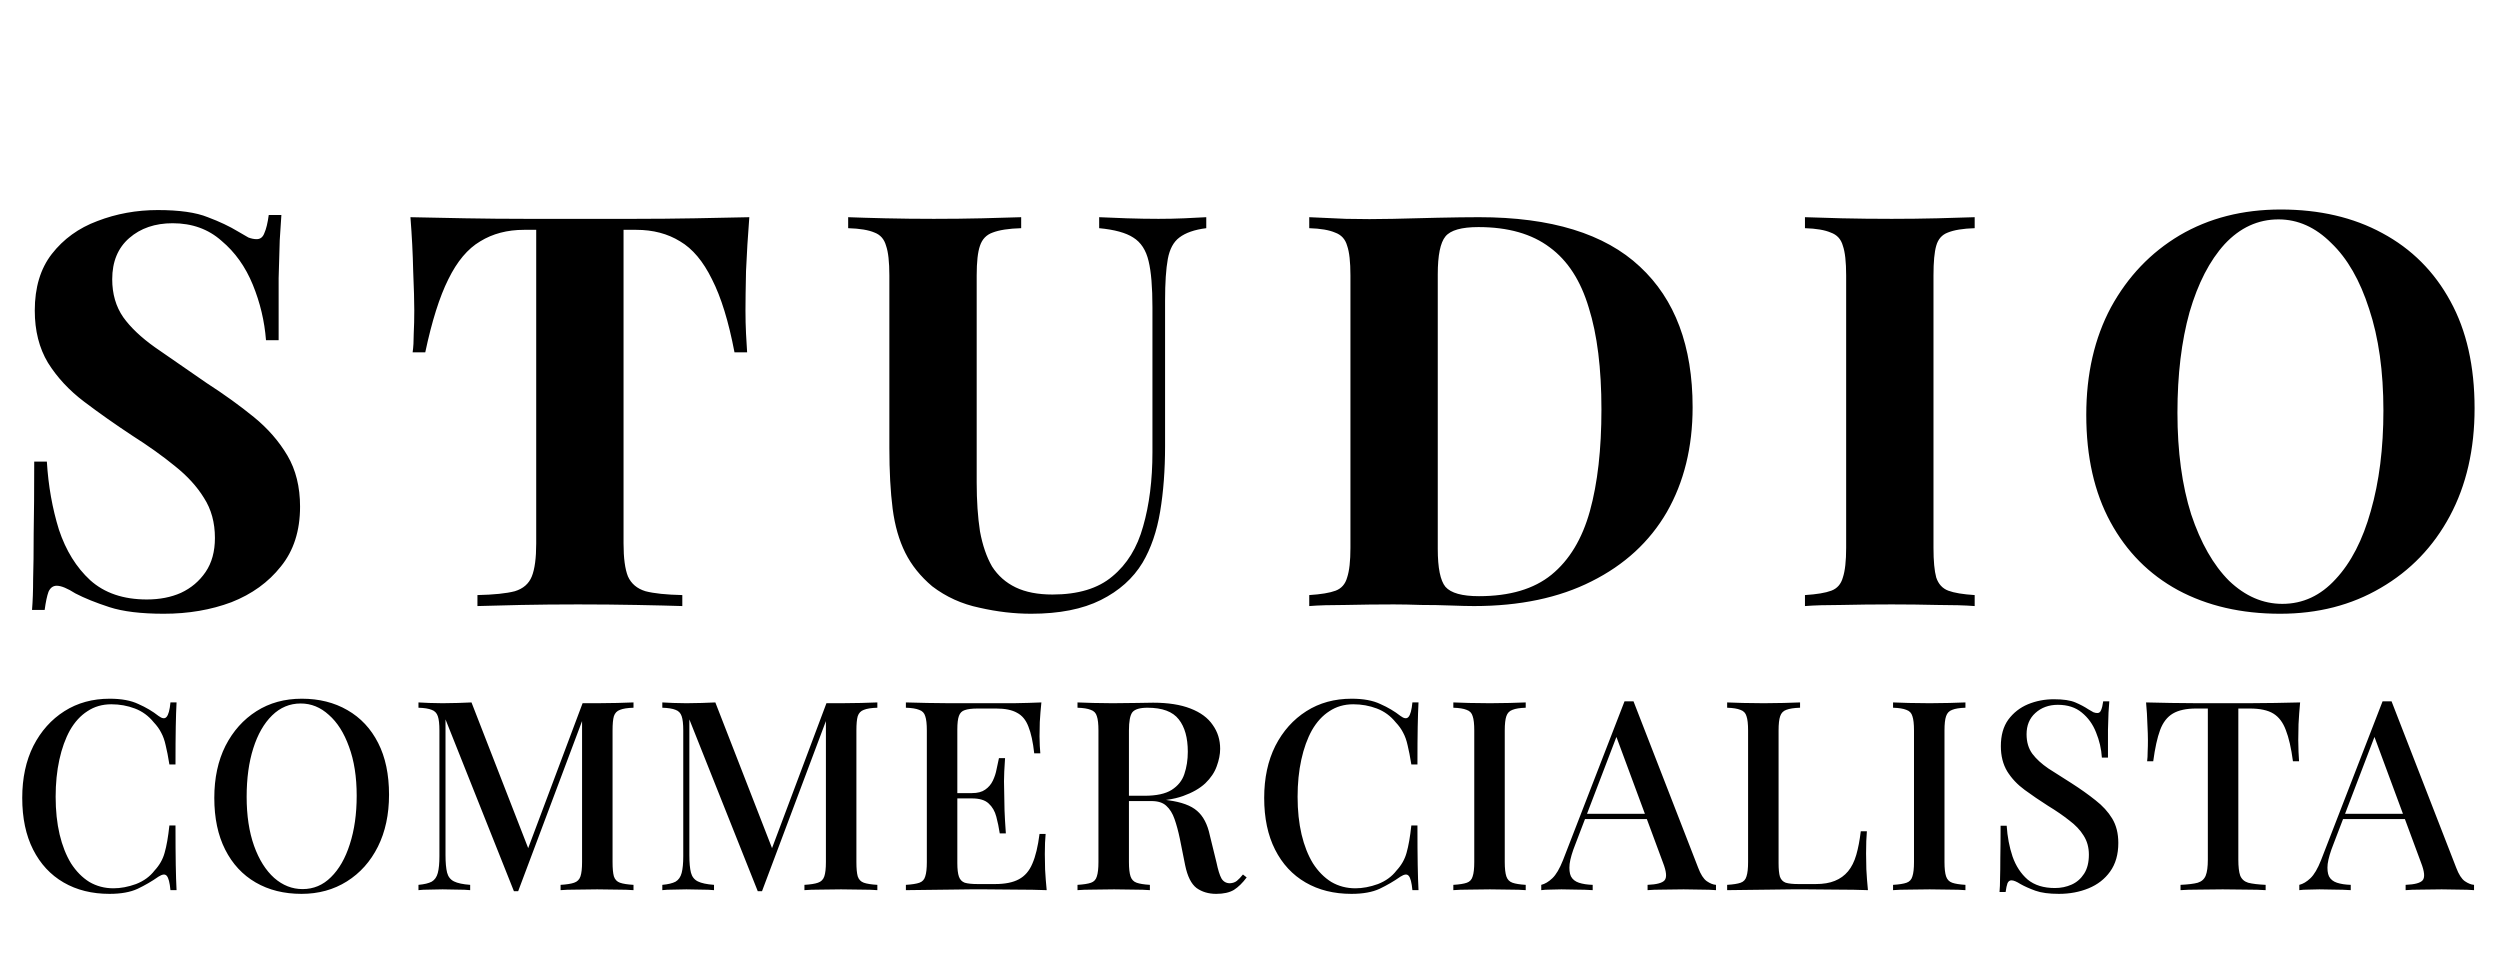 <svg width="132" height="51" viewBox="0 0 132 51" fill="none" xmlns="http://www.w3.org/2000/svg">
<path d="M8.332 11.091C9.472 11.091 10.352 11.217 10.971 11.468C11.589 11.7 12.121 11.951 12.566 12.222C12.798 12.357 12.982 12.464 13.117 12.541C13.271 12.599 13.416 12.628 13.552 12.628C13.745 12.628 13.88 12.522 13.958 12.309C14.055 12.096 14.132 11.777 14.19 11.352H14.857C14.838 11.719 14.809 12.164 14.77 12.686C14.751 13.189 14.731 13.856 14.712 14.687C14.712 15.518 14.712 16.611 14.712 17.964H14.045C13.967 16.959 13.736 15.982 13.349 15.035C12.962 14.088 12.411 13.314 11.696 12.715C11 12.096 10.139 11.787 9.115 11.787C8.187 11.787 7.423 12.048 6.824 12.57C6.224 13.092 5.925 13.817 5.925 14.745C5.925 15.518 6.118 16.185 6.505 16.746C6.891 17.287 7.452 17.819 8.187 18.341C8.941 18.863 9.849 19.491 10.913 20.226C11.841 20.825 12.672 21.425 13.407 22.024C14.142 22.623 14.731 23.3 15.176 24.054C15.62 24.808 15.843 25.707 15.843 26.751C15.843 28.027 15.505 29.081 14.828 29.912C14.171 30.743 13.3 31.372 12.218 31.797C11.135 32.203 9.946 32.406 8.651 32.406C7.452 32.406 6.495 32.29 5.78 32.058C5.064 31.826 4.465 31.584 3.982 31.333C3.556 31.062 3.228 30.927 2.996 30.927C2.802 30.927 2.657 31.033 2.561 31.246C2.483 31.459 2.416 31.778 2.358 32.203H1.691C1.729 31.739 1.749 31.198 1.749 30.579C1.768 29.96 1.778 29.158 1.778 28.172C1.797 27.167 1.807 25.9 1.807 24.373H2.474C2.551 25.649 2.764 26.848 3.112 27.969C3.479 29.071 4.03 29.96 4.765 30.637C5.519 31.314 6.514 31.652 7.752 31.652C8.428 31.652 9.028 31.536 9.55 31.304C10.091 31.053 10.526 30.685 10.855 30.202C11.184 29.719 11.348 29.119 11.348 28.404C11.348 27.592 11.155 26.886 10.768 26.287C10.4 25.688 9.888 25.127 9.231 24.605C8.593 24.083 7.848 23.551 6.998 23.01C6.089 22.411 5.238 21.811 4.446 21.212C3.653 20.613 3.015 19.926 2.532 19.153C2.068 18.38 1.836 17.461 1.836 16.398C1.836 15.18 2.135 14.184 2.735 13.411C3.353 12.618 4.156 12.038 5.142 11.671C6.147 11.284 7.21 11.091 8.332 11.091ZM39.564 11.468C39.487 12.454 39.429 13.401 39.39 14.31C39.371 15.219 39.361 15.915 39.361 16.398C39.361 16.823 39.371 17.229 39.39 17.616C39.41 18.003 39.429 18.331 39.448 18.602H38.781C38.472 16.978 38.076 15.692 37.592 14.745C37.128 13.798 36.568 13.131 35.91 12.744C35.253 12.338 34.48 12.135 33.59 12.135H32.923V28.694C32.923 29.467 33.001 30.047 33.155 30.434C33.329 30.821 33.639 31.082 34.083 31.217C34.528 31.333 35.176 31.401 36.026 31.42V32C35.427 31.981 34.625 31.961 33.619 31.942C32.633 31.923 31.599 31.913 30.516 31.913C29.453 31.913 28.448 31.923 27.5 31.942C26.553 31.961 25.789 31.981 25.209 32V31.42C26.079 31.401 26.737 31.333 27.181 31.217C27.626 31.082 27.926 30.821 28.08 30.434C28.235 30.047 28.312 29.467 28.312 28.694V12.135H27.674C26.785 12.135 26.012 12.338 25.354 12.744C24.697 13.131 24.136 13.798 23.672 14.745C23.208 15.673 22.802 16.959 22.454 18.602H21.787C21.826 18.331 21.845 18.003 21.845 17.616C21.865 17.229 21.874 16.823 21.874 16.398C21.874 15.915 21.855 15.219 21.816 14.31C21.797 13.401 21.749 12.454 21.671 11.468C22.561 11.487 23.527 11.507 24.571 11.526C25.635 11.545 26.698 11.555 27.761 11.555C28.825 11.555 29.782 11.555 30.632 11.555C31.502 11.555 32.459 11.555 33.503 11.555C34.567 11.555 35.63 11.545 36.693 11.526C37.757 11.507 38.714 11.487 39.564 11.468ZM63.691 11.468V12.048C63.073 12.125 62.599 12.29 62.27 12.541C61.961 12.773 61.758 13.15 61.661 13.672C61.565 14.194 61.516 14.929 61.516 15.876V23.561C61.516 24.818 61.429 25.968 61.255 27.012C61.081 28.056 60.772 28.955 60.327 29.709C59.825 30.54 59.09 31.198 58.123 31.681C57.157 32.164 55.929 32.406 54.44 32.406C53.551 32.406 52.642 32.3 51.714 32.087C50.786 31.894 49.955 31.517 49.22 30.956C48.602 30.434 48.128 29.844 47.799 29.187C47.471 28.53 47.248 27.756 47.132 26.867C47.016 25.958 46.958 24.885 46.958 23.648V14.542C46.958 13.827 46.9 13.305 46.784 12.976C46.688 12.628 46.485 12.396 46.175 12.28C45.866 12.145 45.402 12.067 44.783 12.048V11.468C45.267 11.487 45.914 11.507 46.726 11.526C47.558 11.545 48.418 11.555 49.307 11.555C50.197 11.555 51.047 11.545 51.859 11.526C52.691 11.507 53.377 11.487 53.918 11.468V12.048C53.261 12.067 52.758 12.145 52.41 12.28C52.082 12.396 51.859 12.628 51.743 12.976C51.627 13.305 51.569 13.827 51.569 14.542V25.475C51.569 26.442 51.627 27.302 51.743 28.056C51.879 28.791 52.091 29.409 52.381 29.912C52.691 30.395 53.106 30.763 53.628 31.014C54.15 31.265 54.798 31.391 55.571 31.391C56.925 31.391 57.978 31.072 58.732 30.434C59.506 29.796 60.047 28.916 60.356 27.795C60.685 26.654 60.849 25.349 60.849 23.88V16.224C60.849 15.161 60.782 14.349 60.646 13.788C60.511 13.208 60.24 12.792 59.834 12.541C59.448 12.29 58.848 12.125 58.036 12.048V11.468C58.404 11.487 58.887 11.507 59.486 11.526C60.086 11.545 60.646 11.555 61.168 11.555C61.632 11.555 62.087 11.545 62.531 11.526C62.995 11.507 63.382 11.487 63.691 11.468ZM78.089 11.468C81.897 11.468 84.73 12.338 86.586 14.078C88.442 15.799 89.37 18.273 89.37 21.502C89.37 23.609 88.915 25.456 88.007 27.041C87.098 28.607 85.774 29.825 84.034 30.695C82.313 31.565 80.244 32 77.828 32C77.518 32 77.112 31.99 76.61 31.971C76.107 31.952 75.585 31.942 75.044 31.942C74.502 31.923 74.019 31.913 73.594 31.913C72.743 31.913 71.902 31.923 71.071 31.942C70.259 31.942 69.611 31.961 69.128 32V31.42C69.746 31.381 70.21 31.304 70.52 31.188C70.829 31.072 71.032 30.84 71.129 30.492C71.245 30.144 71.303 29.622 71.303 28.926V14.542C71.303 13.827 71.245 13.305 71.129 12.976C71.032 12.628 70.819 12.396 70.491 12.28C70.181 12.145 69.727 12.067 69.128 12.048V11.468C69.611 11.487 70.259 11.516 71.071 11.555C71.902 11.574 72.724 11.574 73.536 11.555C74.232 11.536 75.015 11.516 75.885 11.497C76.774 11.478 77.509 11.468 78.089 11.468ZM78.06 11.99C77.17 11.99 76.59 12.154 76.32 12.483C76.049 12.812 75.914 13.479 75.914 14.484V28.984C75.914 29.989 76.049 30.656 76.32 30.985C76.61 31.314 77.199 31.478 78.089 31.478C79.713 31.478 80.989 31.101 81.917 30.347C82.864 29.574 83.541 28.452 83.947 26.983C84.353 25.514 84.556 23.725 84.556 21.618C84.556 19.453 84.333 17.664 83.889 16.253C83.463 14.822 82.777 13.759 81.83 13.063C80.882 12.348 79.626 11.99 78.06 11.99ZM104.263 11.468V12.048C103.645 12.067 103.171 12.145 102.842 12.28C102.533 12.396 102.33 12.628 102.233 12.976C102.137 13.305 102.088 13.827 102.088 14.542V28.926C102.088 29.622 102.137 30.144 102.233 30.492C102.349 30.84 102.562 31.072 102.871 31.188C103.181 31.304 103.645 31.381 104.263 31.42V32C103.741 31.961 103.084 31.942 102.291 31.942C101.499 31.923 100.696 31.913 99.884 31.913C98.937 31.913 98.057 31.923 97.245 31.942C96.453 31.942 95.805 31.961 95.302 32V31.42C95.921 31.381 96.385 31.304 96.694 31.188C97.004 31.072 97.207 30.84 97.303 30.492C97.419 30.144 97.477 29.622 97.477 28.926V14.542C97.477 13.827 97.419 13.305 97.303 12.976C97.207 12.628 96.994 12.396 96.665 12.28C96.356 12.145 95.902 12.067 95.302 12.048V11.468C95.805 11.487 96.453 11.507 97.245 11.526C98.057 11.545 98.937 11.555 99.884 11.555C100.696 11.555 101.499 11.545 102.291 11.526C103.084 11.507 103.741 11.487 104.263 11.468ZM120.421 11.062C122.47 11.062 124.259 11.478 125.786 12.309C127.333 13.14 128.531 14.339 129.382 15.905C130.233 17.452 130.658 19.337 130.658 21.56C130.658 23.725 130.223 25.62 129.353 27.244C128.483 28.868 127.265 30.134 125.699 31.043C124.152 31.952 122.383 32.406 120.392 32.406C118.343 32.406 116.545 31.99 114.998 31.159C113.471 30.328 112.282 29.129 111.431 27.563C110.58 25.997 110.155 24.112 110.155 21.908C110.155 19.743 110.59 17.848 111.46 16.224C112.349 14.6 113.558 13.334 115.085 12.425C116.632 11.516 118.41 11.062 120.421 11.062ZM120.305 11.584C119.222 11.584 118.275 12.019 117.463 12.889C116.67 13.759 116.052 14.958 115.607 16.485C115.182 18.012 114.969 19.781 114.969 21.792C114.969 23.841 115.211 25.63 115.694 27.157C116.197 28.665 116.864 29.835 117.695 30.666C118.546 31.478 119.483 31.884 120.508 31.884C121.591 31.884 122.528 31.449 123.321 30.579C124.133 29.709 124.752 28.51 125.177 26.983C125.622 25.436 125.844 23.667 125.844 21.676C125.844 19.607 125.593 17.819 125.09 16.311C124.607 14.803 123.94 13.643 123.089 12.831C122.258 12 121.33 11.584 120.305 11.584Z" fill="black"/>
<path d="M5.794 36.892C6.41 36.892 6.914 36.985 7.306 37.172C7.707 37.349 8.062 37.559 8.37 37.802C8.557 37.942 8.697 37.961 8.79 37.858C8.893 37.746 8.963 37.489 9 37.088H9.322C9.303 37.443 9.289 37.872 9.28 38.376C9.271 38.871 9.266 39.533 9.266 40.364H8.944C8.879 39.953 8.813 39.617 8.748 39.356C8.692 39.095 8.613 38.871 8.51 38.684C8.417 38.497 8.286 38.315 8.118 38.138C7.847 37.802 7.516 37.559 7.124 37.41C6.732 37.261 6.317 37.186 5.878 37.186C5.402 37.186 4.982 37.307 4.618 37.55C4.254 37.783 3.946 38.119 3.694 38.558C3.451 38.997 3.265 39.515 3.134 40.112C3.003 40.709 2.938 41.363 2.938 42.072C2.938 42.8 3.008 43.463 3.148 44.06C3.288 44.648 3.489 45.157 3.75 45.586C4.021 46.006 4.343 46.333 4.716 46.566C5.099 46.79 5.523 46.902 5.99 46.902C6.373 46.902 6.769 46.827 7.18 46.678C7.591 46.519 7.917 46.281 8.16 45.964C8.421 45.684 8.599 45.371 8.692 45.026C8.795 44.671 8.879 44.191 8.944 43.584H9.266C9.266 44.443 9.271 45.138 9.28 45.67C9.289 46.193 9.303 46.636 9.322 47H9C8.963 46.599 8.897 46.347 8.804 46.244C8.72 46.141 8.575 46.155 8.37 46.286C8.025 46.529 7.656 46.743 7.264 46.93C6.881 47.107 6.387 47.196 5.78 47.196C4.856 47.196 4.049 46.995 3.358 46.594C2.667 46.193 2.131 45.614 1.748 44.858C1.365 44.102 1.174 43.192 1.174 42.128C1.174 41.083 1.37 40.168 1.762 39.384C2.163 38.6 2.709 37.989 3.4 37.55C4.091 37.111 4.889 36.892 5.794 36.892ZM15.935 36.892C16.849 36.892 17.652 37.093 18.343 37.494C19.043 37.895 19.584 38.474 19.967 39.23C20.349 39.977 20.541 40.887 20.541 41.96C20.541 43.005 20.345 43.92 19.953 44.704C19.561 45.488 19.015 46.099 18.315 46.538C17.615 46.977 16.817 47.196 15.921 47.196C14.997 47.196 14.19 46.995 13.499 46.594C12.808 46.193 12.271 45.614 11.889 44.858C11.506 44.102 11.315 43.192 11.315 42.128C11.315 41.083 11.511 40.168 11.903 39.384C12.304 38.6 12.85 37.989 13.541 37.55C14.232 37.111 15.03 36.892 15.935 36.892ZM15.879 37.144C15.3 37.144 14.796 37.354 14.367 37.774C13.938 38.194 13.606 38.773 13.373 39.51C13.139 40.247 13.023 41.101 13.023 42.072C13.023 43.061 13.153 43.925 13.415 44.662C13.676 45.39 14.031 45.955 14.479 46.356C14.927 46.748 15.426 46.944 15.977 46.944C16.555 46.944 17.055 46.734 17.475 46.314C17.904 45.894 18.235 45.315 18.469 44.578C18.712 43.831 18.833 42.977 18.833 42.016C18.833 41.017 18.698 40.154 18.427 39.426C18.166 38.698 17.811 38.138 17.363 37.746C16.924 37.345 16.43 37.144 15.879 37.144ZM33.449 37.088V37.368C33.132 37.377 32.894 37.415 32.735 37.48C32.576 37.536 32.469 37.648 32.413 37.816C32.366 37.975 32.343 38.227 32.343 38.572V45.516C32.343 45.852 32.366 46.104 32.413 46.272C32.469 46.44 32.576 46.552 32.735 46.608C32.894 46.664 33.132 46.701 33.449 46.72V47C33.215 46.981 32.926 46.972 32.581 46.972C32.236 46.963 31.886 46.958 31.531 46.958C31.139 46.958 30.77 46.963 30.425 46.972C30.079 46.972 29.804 46.981 29.599 47V46.72C29.916 46.701 30.154 46.664 30.313 46.608C30.481 46.552 30.593 46.44 30.649 46.272C30.705 46.104 30.733 45.852 30.733 45.516V37.858L30.803 37.886L27.359 47.056H27.135L23.523 37.984V45.152C23.523 45.544 23.551 45.852 23.607 46.076C23.663 46.291 23.784 46.445 23.971 46.538C24.157 46.631 24.442 46.692 24.825 46.72V47C24.648 46.981 24.419 46.972 24.139 46.972C23.868 46.963 23.611 46.958 23.369 46.958C23.136 46.958 22.902 46.963 22.669 46.972C22.436 46.972 22.244 46.981 22.095 47V46.72C22.403 46.692 22.636 46.636 22.795 46.552C22.953 46.459 23.061 46.305 23.117 46.09C23.173 45.875 23.201 45.581 23.201 45.208V38.572C23.201 38.227 23.173 37.975 23.117 37.816C23.061 37.648 22.953 37.536 22.795 37.48C22.636 37.415 22.403 37.377 22.095 37.368V37.088C22.244 37.097 22.436 37.107 22.669 37.116C22.902 37.125 23.136 37.13 23.369 37.13C23.64 37.13 23.91 37.125 24.181 37.116C24.461 37.107 24.699 37.097 24.895 37.088L27.989 45.04L27.723 45.222L30.761 37.13C30.882 37.13 31.008 37.13 31.139 37.13C31.27 37.13 31.4 37.13 31.531 37.13C31.886 37.13 32.236 37.125 32.581 37.116C32.926 37.107 33.215 37.097 33.449 37.088ZM46.324 37.088V37.368C46.007 37.377 45.769 37.415 45.61 37.48C45.451 37.536 45.344 37.648 45.288 37.816C45.241 37.975 45.218 38.227 45.218 38.572V45.516C45.218 45.852 45.241 46.104 45.288 46.272C45.344 46.44 45.451 46.552 45.61 46.608C45.769 46.664 46.007 46.701 46.324 46.72V47C46.09 46.981 45.801 46.972 45.456 46.972C45.111 46.963 44.761 46.958 44.406 46.958C44.014 46.958 43.645 46.963 43.3 46.972C42.955 46.972 42.679 46.981 42.474 47V46.72C42.791 46.701 43.029 46.664 43.188 46.608C43.356 46.552 43.468 46.44 43.524 46.272C43.58 46.104 43.608 45.852 43.608 45.516V37.858L43.678 37.886L40.234 47.056H40.01L36.398 37.984V45.152C36.398 45.544 36.426 45.852 36.482 46.076C36.538 46.291 36.659 46.445 36.846 46.538C37.032 46.631 37.317 46.692 37.7 46.72V47C37.523 46.981 37.294 46.972 37.014 46.972C36.743 46.963 36.486 46.958 36.244 46.958C36.011 46.958 35.777 46.963 35.544 46.972C35.31 46.972 35.119 46.981 34.97 47V46.72C35.278 46.692 35.511 46.636 35.67 46.552C35.828 46.459 35.936 46.305 35.992 46.09C36.048 45.875 36.076 45.581 36.076 45.208V38.572C36.076 38.227 36.048 37.975 35.992 37.816C35.936 37.648 35.828 37.536 35.67 37.48C35.511 37.415 35.278 37.377 34.97 37.368V37.088C35.119 37.097 35.31 37.107 35.544 37.116C35.777 37.125 36.011 37.13 36.244 37.13C36.514 37.13 36.785 37.125 37.056 37.116C37.336 37.107 37.574 37.097 37.77 37.088L40.864 45.04L40.598 45.222L43.636 37.13C43.757 37.13 43.883 37.13 44.014 37.13C44.145 37.13 44.275 37.13 44.406 37.13C44.761 37.13 45.111 37.125 45.456 37.116C45.801 37.107 46.09 37.097 46.324 37.088ZM54.985 37.088C54.948 37.443 54.92 37.788 54.901 38.124C54.892 38.451 54.887 38.703 54.887 38.88C54.887 39.057 54.892 39.225 54.901 39.384C54.91 39.543 54.92 39.673 54.929 39.776H54.607C54.542 39.179 54.439 38.707 54.299 38.362C54.168 38.017 53.968 37.774 53.697 37.634C53.436 37.485 53.067 37.41 52.591 37.41H51.625C51.326 37.41 51.098 37.438 50.939 37.494C50.79 37.541 50.687 37.643 50.631 37.802C50.575 37.951 50.547 38.189 50.547 38.516V45.572C50.547 45.889 50.575 46.127 50.631 46.286C50.687 46.445 50.79 46.552 50.939 46.608C51.098 46.655 51.326 46.678 51.625 46.678H52.535C53.067 46.678 53.487 46.594 53.795 46.426C54.112 46.258 54.35 45.983 54.509 45.6C54.677 45.217 54.803 44.695 54.887 44.032H55.209C55.181 44.303 55.167 44.657 55.167 45.096C55.167 45.283 55.172 45.553 55.181 45.908C55.2 46.263 55.228 46.627 55.265 47C54.789 46.981 54.252 46.972 53.655 46.972C53.058 46.963 52.526 46.958 52.059 46.958C51.844 46.958 51.569 46.958 51.233 46.958C50.897 46.958 50.533 46.963 50.141 46.972C49.758 46.972 49.366 46.977 48.965 46.986C48.573 46.986 48.195 46.991 47.831 47V46.72C48.148 46.701 48.386 46.664 48.545 46.608C48.704 46.552 48.806 46.44 48.853 46.272C48.909 46.104 48.937 45.852 48.937 45.516V38.572C48.937 38.227 48.909 37.975 48.853 37.816C48.806 37.648 48.699 37.536 48.531 37.48C48.372 37.415 48.139 37.377 47.831 37.368V37.088C48.195 37.097 48.573 37.107 48.965 37.116C49.366 37.116 49.758 37.121 50.141 37.13C50.533 37.13 50.897 37.13 51.233 37.13C51.569 37.13 51.844 37.13 52.059 37.13C52.488 37.13 52.974 37.13 53.515 37.13C54.066 37.121 54.556 37.107 54.985 37.088ZM52.661 41.876C52.661 41.876 52.661 41.923 52.661 42.016C52.661 42.109 52.661 42.156 52.661 42.156H50.127C50.127 42.156 50.127 42.109 50.127 42.016C50.127 41.923 50.127 41.876 50.127 41.876H52.661ZM53.067 40.028C53.03 40.56 53.011 40.966 53.011 41.246C53.02 41.526 53.025 41.783 53.025 42.016C53.025 42.249 53.03 42.506 53.039 42.786C53.048 43.066 53.072 43.472 53.109 44.004H52.787C52.74 43.696 52.68 43.402 52.605 43.122C52.53 42.833 52.395 42.599 52.199 42.422C52.012 42.245 51.718 42.156 51.317 42.156V41.876C51.616 41.876 51.849 41.815 52.017 41.694C52.194 41.573 52.33 41.414 52.423 41.218C52.516 41.022 52.582 40.821 52.619 40.616C52.666 40.401 52.708 40.205 52.745 40.028H53.067ZM56.892 37.088C57.106 37.097 57.382 37.107 57.718 37.116C58.063 37.125 58.404 37.13 58.74 37.13C59.188 37.13 59.612 37.125 60.014 37.116C60.424 37.107 60.714 37.102 60.882 37.102C61.675 37.102 62.333 37.205 62.856 37.41C63.388 37.615 63.78 37.905 64.032 38.278C64.293 38.642 64.424 39.062 64.424 39.538C64.424 39.827 64.363 40.135 64.242 40.462C64.13 40.779 63.929 41.078 63.64 41.358C63.35 41.629 62.958 41.853 62.464 42.03C61.969 42.207 61.339 42.296 60.574 42.296H59.23V42.016H60.434C61.059 42.016 61.535 41.913 61.862 41.708C62.198 41.493 62.422 41.213 62.534 40.868C62.655 40.513 62.716 40.121 62.716 39.692C62.716 38.955 62.557 38.385 62.24 37.984C61.922 37.573 61.372 37.368 60.588 37.368C60.186 37.368 59.92 37.447 59.79 37.606C59.668 37.765 59.608 38.087 59.608 38.572V45.516C59.608 45.852 59.636 46.104 59.692 46.272C59.748 46.44 59.855 46.552 60.014 46.608C60.172 46.664 60.406 46.701 60.714 46.72V47C60.49 46.981 60.205 46.972 59.86 46.972C59.524 46.963 59.178 46.958 58.824 46.958C58.432 46.958 58.063 46.963 57.718 46.972C57.382 46.972 57.106 46.981 56.892 47V46.72C57.209 46.701 57.447 46.664 57.606 46.608C57.764 46.552 57.867 46.44 57.914 46.272C57.97 46.104 57.998 45.852 57.998 45.516V38.572C57.998 38.227 57.97 37.975 57.914 37.816C57.867 37.648 57.76 37.536 57.592 37.48C57.433 37.415 57.2 37.377 56.892 37.368V37.088ZM59.258 42.058C59.734 42.077 60.116 42.1 60.406 42.128C60.695 42.147 60.938 42.165 61.134 42.184C61.33 42.203 61.512 42.226 61.68 42.254C62.38 42.347 62.888 42.534 63.206 42.814C63.532 43.094 63.756 43.523 63.878 44.102L64.228 45.53C64.312 45.931 64.4 46.216 64.494 46.384C64.596 46.552 64.746 46.636 64.942 46.636C65.091 46.627 65.212 46.585 65.306 46.51C65.408 46.426 65.516 46.314 65.628 46.174L65.824 46.328C65.609 46.617 65.385 46.837 65.152 46.986C64.918 47.126 64.606 47.196 64.214 47.196C63.812 47.196 63.467 47.093 63.178 46.888C62.898 46.673 62.697 46.272 62.576 45.684L62.296 44.284C62.212 43.883 62.118 43.537 62.016 43.248C61.913 42.949 61.768 42.716 61.582 42.548C61.404 42.38 61.143 42.296 60.798 42.296H59.286L59.258 42.058ZM71.369 36.892C71.985 36.892 72.489 36.985 72.881 37.172C73.282 37.349 73.637 37.559 73.945 37.802C74.131 37.942 74.271 37.961 74.365 37.858C74.467 37.746 74.537 37.489 74.575 37.088H74.897C74.878 37.443 74.864 37.872 74.855 38.376C74.845 38.871 74.841 39.533 74.841 40.364H74.519C74.453 39.953 74.388 39.617 74.323 39.356C74.267 39.095 74.187 38.871 74.085 38.684C73.991 38.497 73.861 38.315 73.693 38.138C73.422 37.802 73.091 37.559 72.699 37.41C72.307 37.261 71.891 37.186 71.453 37.186C70.977 37.186 70.557 37.307 70.193 37.55C69.829 37.783 69.521 38.119 69.269 38.558C69.026 38.997 68.839 39.515 68.709 40.112C68.578 40.709 68.513 41.363 68.513 42.072C68.513 42.8 68.583 43.463 68.723 44.06C68.863 44.648 69.063 45.157 69.325 45.586C69.595 46.006 69.917 46.333 70.291 46.566C70.673 46.79 71.098 46.902 71.565 46.902C71.947 46.902 72.344 46.827 72.755 46.678C73.165 46.519 73.492 46.281 73.735 45.964C73.996 45.684 74.173 45.371 74.267 45.026C74.369 44.671 74.453 44.191 74.519 43.584H74.841C74.841 44.443 74.845 45.138 74.855 45.67C74.864 46.193 74.878 46.636 74.897 47H74.575C74.537 46.599 74.472 46.347 74.379 46.244C74.295 46.141 74.15 46.155 73.945 46.286C73.599 46.529 73.231 46.743 72.839 46.93C72.456 47.107 71.961 47.196 71.355 47.196C70.431 47.196 69.623 46.995 68.933 46.594C68.242 46.193 67.705 45.614 67.323 44.858C66.94 44.102 66.749 43.192 66.749 42.128C66.749 41.083 66.945 40.168 67.337 39.384C67.738 38.6 68.284 37.989 68.975 37.55C69.665 37.111 70.463 36.892 71.369 36.892ZM80.558 37.088V37.368C80.249 37.377 80.016 37.415 79.858 37.48C79.699 37.536 79.591 37.648 79.535 37.816C79.48 37.975 79.451 38.227 79.451 38.572V45.516C79.451 45.852 79.48 46.104 79.535 46.272C79.591 46.44 79.699 46.552 79.858 46.608C80.016 46.664 80.249 46.701 80.558 46.72V47C80.334 46.981 80.049 46.972 79.704 46.972C79.368 46.963 79.022 46.958 78.668 46.958C78.275 46.958 77.907 46.963 77.561 46.972C77.225 46.972 76.95 46.981 76.736 47V46.72C77.053 46.701 77.291 46.664 77.45 46.608C77.608 46.552 77.711 46.44 77.757 46.272C77.814 46.104 77.841 45.852 77.841 45.516V38.572C77.841 38.227 77.814 37.975 77.757 37.816C77.711 37.648 77.603 37.536 77.436 37.48C77.277 37.415 77.043 37.377 76.736 37.368V37.088C76.95 37.097 77.225 37.107 77.561 37.116C77.907 37.125 78.275 37.13 78.668 37.13C79.022 37.13 79.368 37.125 79.704 37.116C80.049 37.107 80.334 37.097 80.558 37.088ZM86.25 37.032L89.666 45.824C89.796 46.169 89.946 46.403 90.114 46.524C90.291 46.645 90.454 46.711 90.604 46.72V47C90.38 46.981 90.114 46.972 89.806 46.972C89.507 46.963 89.204 46.958 88.896 46.958C88.504 46.958 88.14 46.963 87.804 46.972C87.468 46.972 87.197 46.981 86.992 47V46.72C87.468 46.701 87.766 46.622 87.888 46.482C88.018 46.333 87.99 46.02 87.804 45.544L85.284 38.74L85.508 38.488L83.184 44.564C83.016 44.984 82.913 45.334 82.876 45.614C82.848 45.894 82.871 46.113 82.946 46.272C83.03 46.431 83.17 46.543 83.366 46.608C83.562 46.673 83.804 46.711 84.094 46.72V47C83.814 46.981 83.529 46.972 83.24 46.972C82.96 46.963 82.694 46.958 82.442 46.958C82.218 46.958 82.017 46.963 81.84 46.972C81.672 46.972 81.518 46.981 81.378 47V46.72C81.574 46.673 81.77 46.557 81.966 46.37C82.162 46.183 82.348 45.866 82.526 45.418L85.774 37.032C85.848 37.032 85.928 37.032 86.012 37.032C86.096 37.032 86.175 37.032 86.25 37.032ZM87.72 42.968V43.248H83.548L83.688 42.968H87.72ZM95.043 37.088V37.368C94.725 37.377 94.483 37.415 94.315 37.48C94.156 37.536 94.049 37.648 93.993 37.816C93.937 37.975 93.909 38.227 93.909 38.572V45.572C93.909 45.889 93.932 46.127 93.979 46.286C94.035 46.445 94.137 46.552 94.287 46.608C94.445 46.655 94.669 46.678 94.959 46.678H95.869C96.27 46.678 96.606 46.622 96.877 46.51C97.157 46.398 97.39 46.23 97.577 46.006C97.763 45.782 97.908 45.493 98.011 45.138C98.113 44.783 98.193 44.368 98.249 43.892H98.571C98.543 44.191 98.529 44.583 98.529 45.068C98.529 45.255 98.533 45.53 98.543 45.894C98.561 46.249 98.589 46.617 98.627 47C98.151 46.981 97.614 46.972 97.017 46.972C96.419 46.963 95.887 46.958 95.421 46.958C95.206 46.958 94.931 46.958 94.595 46.958C94.259 46.958 93.895 46.963 93.503 46.972C93.12 46.972 92.728 46.977 92.327 46.986C91.935 46.986 91.557 46.991 91.193 47V46.72C91.51 46.701 91.748 46.664 91.907 46.608C92.065 46.552 92.168 46.44 92.215 46.272C92.271 46.104 92.299 45.852 92.299 45.516V38.572C92.299 38.227 92.271 37.975 92.215 37.816C92.168 37.648 92.061 37.536 91.893 37.48C91.734 37.415 91.501 37.377 91.193 37.368V37.088C91.407 37.097 91.683 37.107 92.019 37.116C92.364 37.125 92.733 37.13 93.125 37.13C93.479 37.13 93.829 37.125 94.175 37.116C94.529 37.107 94.819 37.097 95.043 37.088ZM103.775 37.088V37.368C103.467 37.377 103.233 37.415 103.075 37.48C102.916 37.536 102.809 37.648 102.753 37.816C102.697 37.975 102.669 38.227 102.669 38.572V45.516C102.669 45.852 102.697 46.104 102.753 46.272C102.809 46.44 102.916 46.552 103.075 46.608C103.233 46.664 103.467 46.701 103.775 46.72V47C103.551 46.981 103.266 46.972 102.921 46.972C102.585 46.963 102.239 46.958 101.885 46.958C101.493 46.958 101.124 46.963 100.779 46.972C100.443 46.972 100.167 46.981 99.953 47V46.72C100.27 46.701 100.508 46.664 100.667 46.608C100.825 46.552 100.928 46.44 100.975 46.272C101.031 46.104 101.059 45.852 101.059 45.516V38.572C101.059 38.227 101.031 37.975 100.975 37.816C100.928 37.648 100.821 37.536 100.653 37.48C100.494 37.415 100.261 37.377 99.953 37.368V37.088C100.167 37.097 100.443 37.107 100.779 37.116C101.124 37.125 101.493 37.13 101.885 37.13C102.239 37.13 102.585 37.125 102.921 37.116C103.266 37.107 103.551 37.097 103.775 37.088ZM108.445 36.92C108.939 36.92 109.317 36.976 109.579 37.088C109.84 37.2 110.069 37.321 110.265 37.452C110.377 37.517 110.465 37.569 110.531 37.606C110.605 37.634 110.675 37.648 110.741 37.648C110.834 37.648 110.899 37.597 110.937 37.494C110.983 37.391 111.021 37.237 111.049 37.032H111.371C111.361 37.2 111.347 37.401 111.329 37.634C111.319 37.858 111.31 38.157 111.301 38.53C111.301 38.903 111.301 39.393 111.301 40H110.979C110.951 39.543 110.848 39.099 110.671 38.67C110.503 38.241 110.251 37.891 109.915 37.62C109.588 37.349 109.168 37.214 108.655 37.214C108.179 37.214 107.782 37.359 107.465 37.648C107.157 37.928 107.003 38.301 107.003 38.768C107.003 39.179 107.105 39.524 107.311 39.804C107.516 40.075 107.796 40.331 108.151 40.574C108.515 40.807 108.925 41.069 109.383 41.358C109.849 41.657 110.269 41.955 110.643 42.254C111.016 42.543 111.31 42.865 111.525 43.22C111.739 43.575 111.847 44.004 111.847 44.508C111.847 45.115 111.702 45.619 111.413 46.02C111.133 46.412 110.755 46.706 110.279 46.902C109.803 47.098 109.28 47.196 108.711 47.196C108.188 47.196 107.773 47.14 107.465 47.028C107.157 46.916 106.895 46.799 106.681 46.678C106.475 46.547 106.317 46.482 106.205 46.482C106.111 46.482 106.041 46.533 105.995 46.636C105.957 46.739 105.925 46.893 105.897 47.098H105.575C105.593 46.893 105.603 46.655 105.603 46.384C105.612 46.104 105.617 45.74 105.617 45.292C105.626 44.844 105.631 44.279 105.631 43.598H105.953C105.99 44.177 106.093 44.718 106.261 45.222C106.438 45.726 106.704 46.132 107.059 46.44C107.423 46.739 107.903 46.888 108.501 46.888C108.818 46.888 109.112 46.827 109.383 46.706C109.653 46.585 109.873 46.393 110.041 46.132C110.209 45.871 110.293 45.535 110.293 45.124C110.293 44.741 110.199 44.405 110.013 44.116C109.835 43.827 109.583 43.561 109.257 43.318C108.939 43.066 108.566 42.809 108.137 42.548C107.698 42.268 107.287 41.988 106.905 41.708C106.522 41.428 106.214 41.101 105.981 40.728C105.757 40.355 105.645 39.911 105.645 39.398C105.645 38.829 105.775 38.362 106.037 37.998C106.307 37.634 106.653 37.363 107.073 37.186C107.502 37.009 107.959 36.92 108.445 36.92ZM121.446 37.088C121.409 37.48 121.381 37.863 121.362 38.236C121.353 38.6 121.348 38.88 121.348 39.076C121.348 39.291 121.353 39.496 121.362 39.692C121.372 39.888 121.381 40.056 121.39 40.196H121.068C120.975 39.496 120.849 38.945 120.69 38.544C120.541 38.143 120.322 37.853 120.032 37.676C119.743 37.499 119.328 37.41 118.786 37.41H118.184V45.39C118.184 45.763 118.217 46.043 118.282 46.23C118.357 46.417 118.497 46.543 118.702 46.608C118.917 46.664 119.225 46.701 119.626 46.72V47C119.365 46.981 119.029 46.972 118.618 46.972C118.208 46.963 117.788 46.958 117.358 46.958C116.91 46.958 116.486 46.963 116.084 46.972C115.692 46.972 115.375 46.981 115.132 47V46.72C115.534 46.701 115.837 46.664 116.042 46.608C116.248 46.543 116.388 46.417 116.462 46.23C116.537 46.043 116.574 45.763 116.574 45.39V37.41H115.958C115.436 37.41 115.025 37.499 114.726 37.676C114.428 37.853 114.204 38.143 114.054 38.544C113.905 38.945 113.784 39.496 113.69 40.196H113.368C113.387 40.056 113.396 39.888 113.396 39.692C113.406 39.496 113.41 39.291 113.41 39.076C113.41 38.88 113.401 38.6 113.382 38.236C113.373 37.863 113.35 37.48 113.312 37.088C113.714 37.097 114.152 37.107 114.628 37.116C115.104 37.125 115.585 37.13 116.07 37.13C116.556 37.13 116.994 37.13 117.386 37.13C117.778 37.13 118.212 37.13 118.688 37.13C119.164 37.13 119.645 37.125 120.13 37.116C120.616 37.107 121.054 37.097 121.446 37.088ZM126.275 37.032L129.691 45.824C129.822 46.169 129.971 46.403 130.139 46.524C130.317 46.645 130.48 46.711 130.629 46.72V47C130.405 46.981 130.139 46.972 129.831 46.972C129.533 46.963 129.229 46.958 128.921 46.958C128.529 46.958 128.165 46.963 127.829 46.972C127.493 46.972 127.223 46.981 127.017 47V46.72C127.493 46.701 127.792 46.622 127.913 46.482C128.044 46.333 128.016 46.02 127.829 45.544L125.309 38.74L125.533 38.488L123.209 44.564C123.041 44.984 122.939 45.334 122.901 45.614C122.873 45.894 122.897 46.113 122.971 46.272C123.055 46.431 123.195 46.543 123.391 46.608C123.587 46.673 123.83 46.711 124.119 46.72V47C123.839 46.981 123.555 46.972 123.265 46.972C122.985 46.963 122.719 46.958 122.467 46.958C122.243 46.958 122.043 46.963 121.865 46.972C121.697 46.972 121.543 46.981 121.403 47V46.72C121.599 46.673 121.795 46.557 121.991 46.37C122.187 46.183 122.374 45.866 122.551 45.418L125.799 37.032C125.874 37.032 125.953 37.032 126.037 37.032C126.121 37.032 126.201 37.032 126.275 37.032ZM127.745 42.968V43.248H123.573L123.713 42.968H127.745Z" fill="black"/>
</svg>
